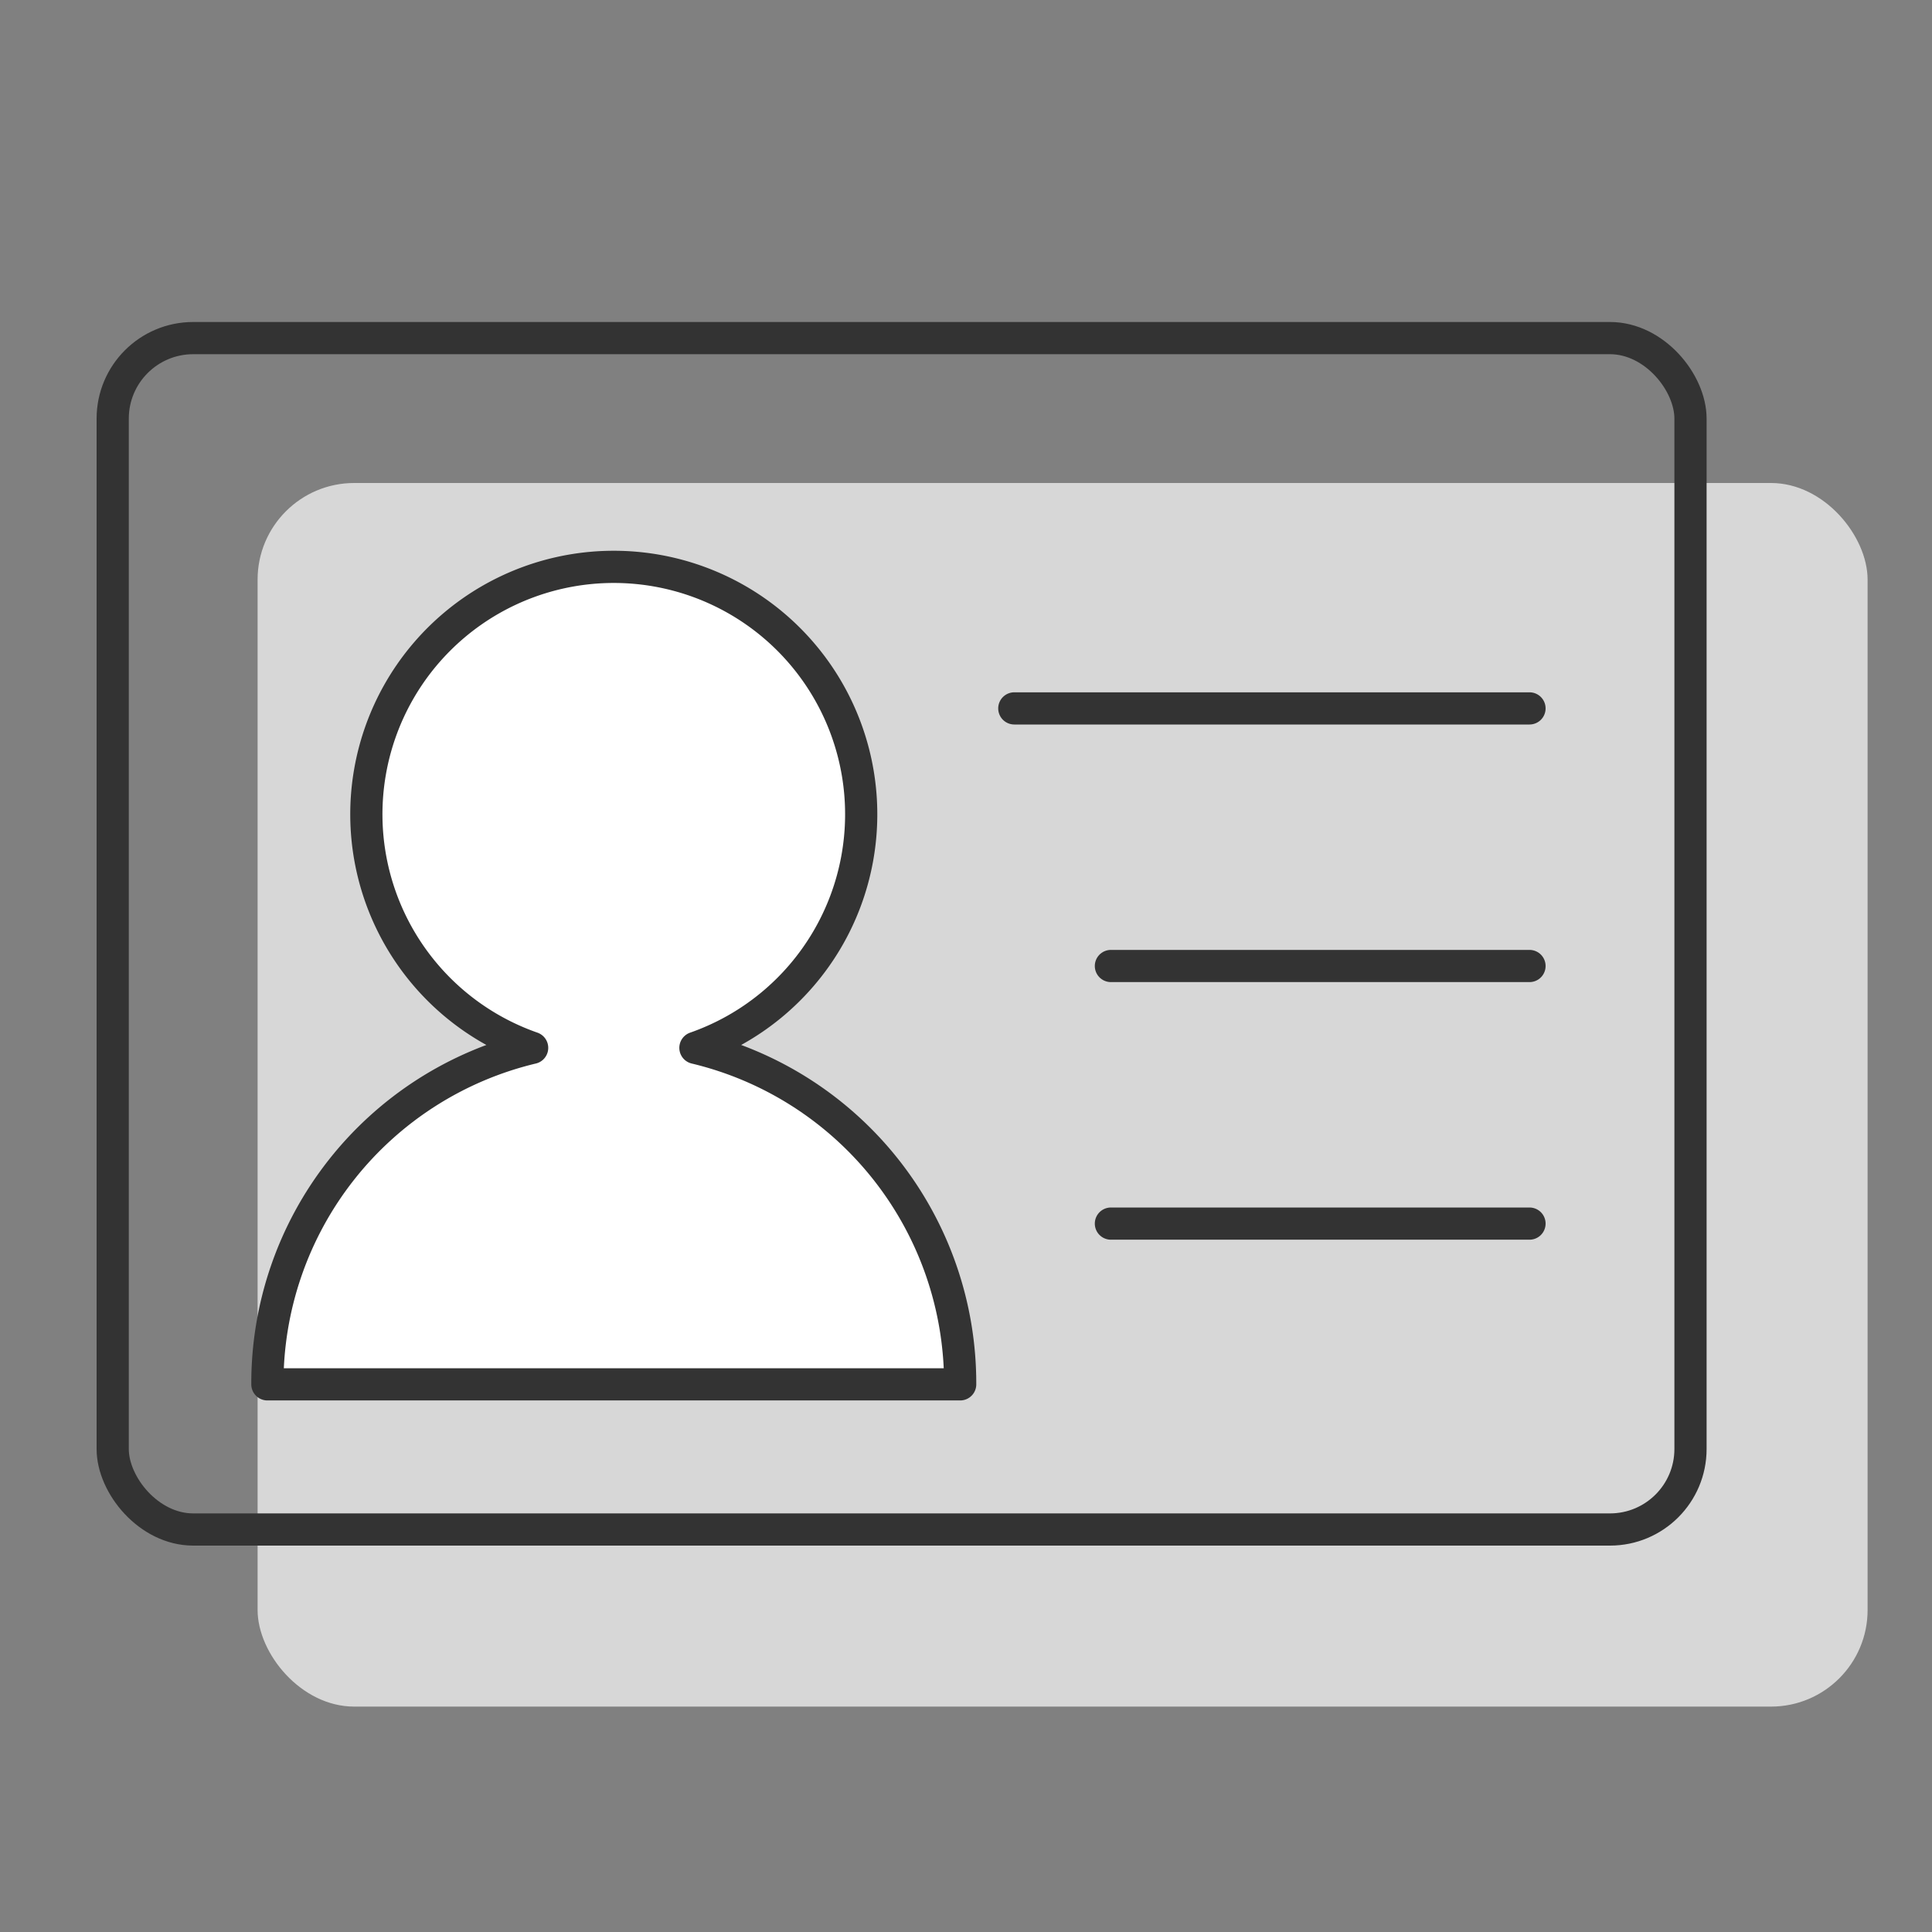 <svg xmlns="http://www.w3.org/2000/svg" width="60" height="60" viewBox="0 0 60 60">
  <rect x="0" y="0" width="60" height="60" fill="#808080" stroke="none"/>
  <g id="组_2158" data-name="组 2158" transform="translate(-86 -1001)">
    <rect id="矩形_1006" data-name="矩形 1006" width="50" height="38" rx="3" transform="translate(94 1016)" fill="#d7d7d7"/>
    <rect id="矩形_1005" data-name="矩形 1005" width="60" height="60" transform="translate(86 1001)" fill="none"/>
    <g id="矩形_1006-2" data-name="矩形 1006" transform="translate(89 1011)" fill="none" stroke="#333" stroke-width="1">
      <rect width="50" height="38" rx="3" stroke="none"/>
      <rect x="0.5" y="0.5" width="49" height="37" rx="2.5" fill="none"/>
    </g>
    <path id="路径_317" data-name="路径 317" d="M8.1,25.857H29.615a10.712,10.712,0,0,0-8.222-10.45,7.684,7.684,0,1,0-5.071,0A10.712,10.712,0,0,0,8.1,25.857Z" transform="translate(86.204 1018.135)" fill="#fff" stroke="#333" stroke-linecap="round" stroke-linejoin="round" stroke-miterlimit="10" stroke-width="1"/>
    <line id="直线_246" data-name="直线 246" x2="16" transform="translate(117.5 1023)" fill="none" stroke="#333" stroke-linecap="round" stroke-width="1"/>
    <line id="直线_247" data-name="直线 247" x2="13" transform="translate(120.5 1031)" fill="none" stroke="#333" stroke-linecap="round" stroke-width="1"/>
    <line id="直线_248" data-name="直线 248" x2="13" transform="translate(120.5 1039)" fill="none" stroke="#333" stroke-linecap="round" stroke-width="1"/>
  </g>
</svg>
